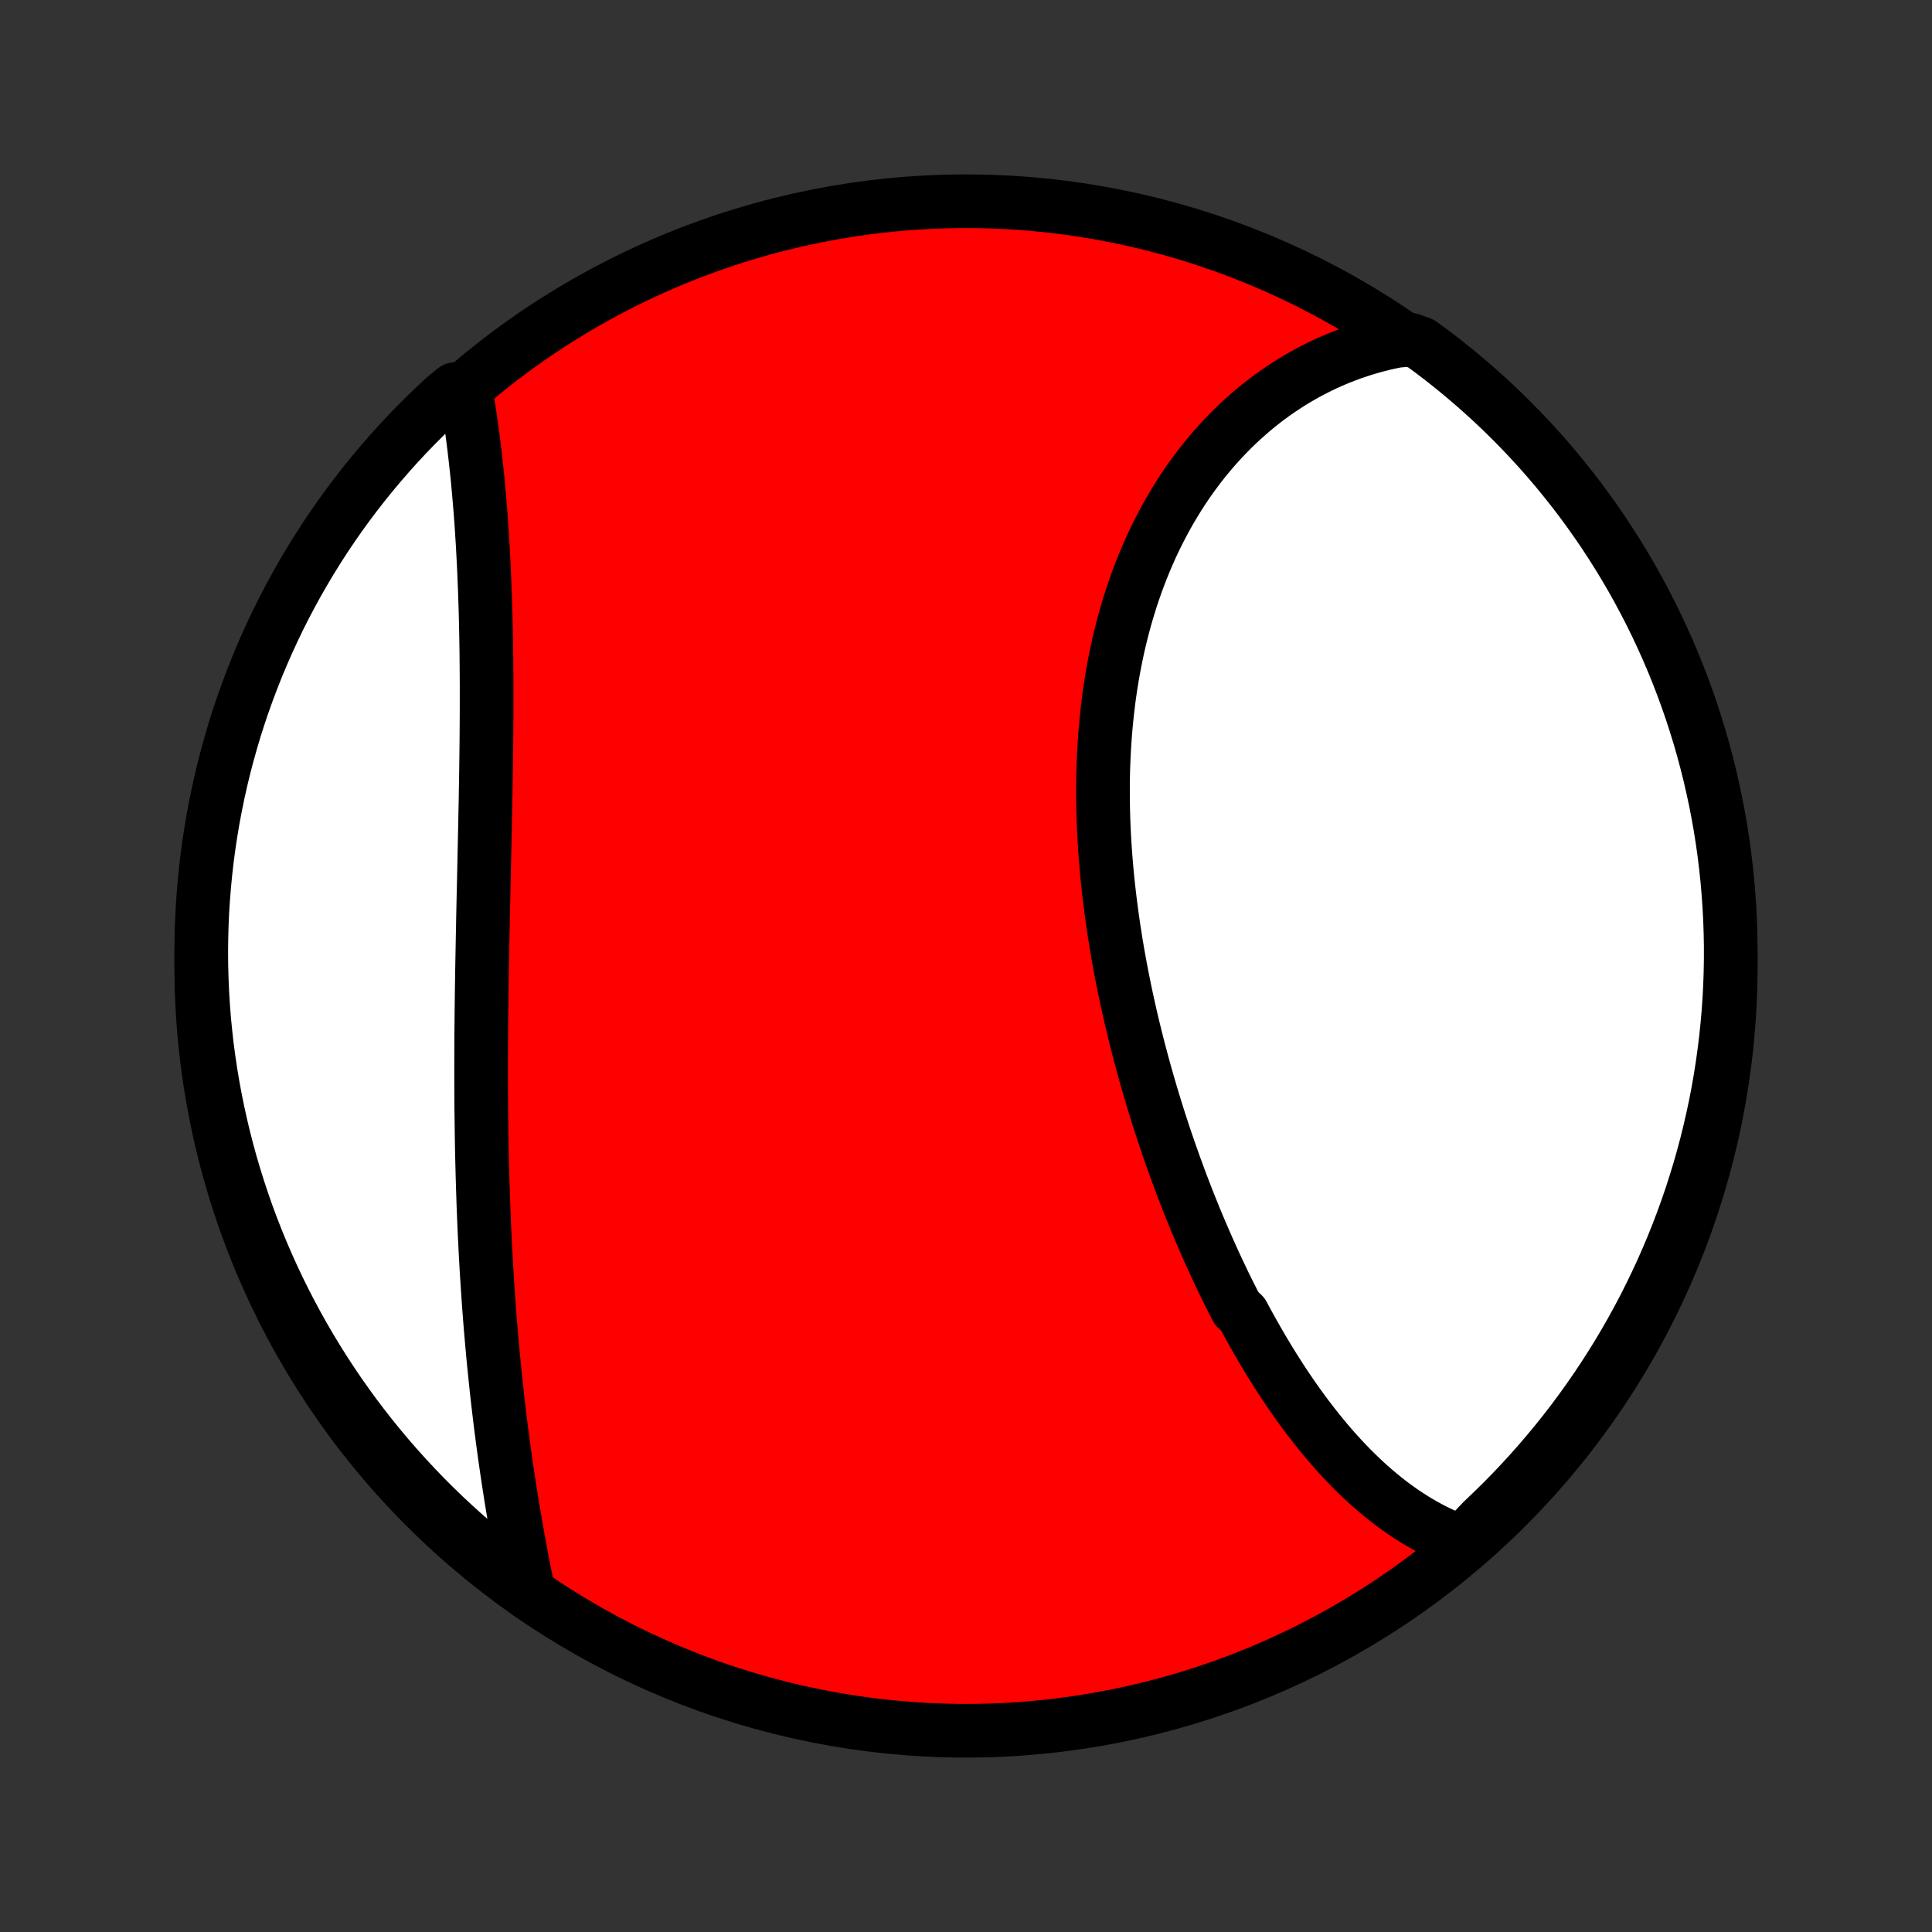 <?xml version="1.0" encoding="utf-8" standalone="no"?>
<!DOCTYPE svg PUBLIC "-//W3C//DTD SVG 1.1//EN"
  "http://www.w3.org/Graphics/SVG/1.1/DTD/svg11.dtd">
<!-- Created with matplotlib (http://matplotlib.org/) -->
<svg height="72pt" version="1.1" viewBox="0 0 72 72" width="72pt" xmlns="http://www.w3.org/2000/svg" xmlns:xlink="http://www.w3.org/1999/xlink">
 <rect x="0" y="0" width="72" height="72" fill="#333333" stroke="none"/>
 <defs>
  <style type="text/css">
*{stroke-linecap:butt;stroke-linejoin:round;}
  </style>
 </defs>
 <g id="figure_1">
  <g id="patch_1">
   <path d="
M0 72
L72 72
L72 0
L0 0
z
" style="fill:none;"/>
  </g>
  <g id="axes_1">
   <g id="PatchCollection_1">
    <defs>
     <path d="
M36 -7.5
C43.558 -7.5 50.808 -10.503 56.153 -15.848
C61.497 -21.192 64.5 -28.442 64.5 -36
C64.5 -43.558 61.497 -50.808 56.153 -56.153
C50.808 -61.497 43.558 -64.5 36 -64.5
C28.442 -64.5 21.192 -61.497 15.848 -56.153
C10.503 -50.808 7.5 -43.558 7.5 -36
C7.5 -28.442 10.503 -21.192 15.848 -15.848
C21.192 -10.503 28.442 -7.5 36 -7.5
z
" id="C0_0_a811fe30f3"/>
     <path d="
M54.488 -14.518
L54.274 -14.598
L54.062 -14.683
L53.854 -14.773
L53.648 -14.868
L53.445 -14.967
L53.245 -15.072
L53.047 -15.181
L52.852 -15.294
L52.659 -15.412
L52.469 -15.534
L52.281 -15.66
L52.096 -15.79
L51.913 -15.923
L51.733 -16.06
L51.555 -16.201
L51.379 -16.345
L51.205 -16.493
L51.033 -16.644
L50.863 -16.798
L50.696 -16.955
L50.53 -17.116
L50.366 -17.279
L50.205 -17.445
L50.045 -17.613
L49.887 -17.785
L49.73 -17.959
L49.576 -18.136
L49.423 -18.315
L49.272 -18.497
L49.123 -18.681
L48.975 -18.867
L48.829 -19.056
L48.684 -19.247
L48.541 -19.44
L48.399 -19.635
L48.259 -19.832
L48.121 -20.032
L47.983 -20.233
L47.847 -20.436
L47.713 -20.641
L47.58 -20.849
L47.448 -21.058
L47.318 -21.268
L47.189 -21.481
L47.061 -21.695
L46.934 -21.912
L46.809 -22.13
L46.684 -22.349
L46.562 -22.57
L46.44 -22.793
L46.319 -23.018
L46.082 -23.244
L45.965 -23.472
L45.849 -23.701
L45.734 -23.932
L45.62 -24.164
L45.508 -24.398
L45.396 -24.634
L45.286 -24.87
L45.177 -25.109
L45.069 -25.349
L44.962 -25.59
L44.856 -25.833
L44.751 -26.077
L44.647 -26.322
L44.544 -26.569
L44.443 -26.818
L44.343 -27.067
L44.243 -27.318
L44.145 -27.571
L44.048 -27.824
L43.952 -28.079
L43.858 -28.336
L43.764 -28.593
L43.672 -28.852
L43.58 -29.113
L43.49 -29.374
L43.401 -29.637
L43.314 -29.901
L43.227 -30.166
L43.142 -30.433
L43.059 -30.701
L42.976 -30.969
L42.895 -31.239
L42.815 -31.511
L42.737 -31.783
L42.66 -32.056
L42.584 -32.331
L42.51 -32.607
L42.437 -32.883
L42.366 -33.161
L42.296 -33.44
L42.228 -33.72
L42.161 -34.001
L42.096 -34.282
L42.033 -34.565
L41.971 -34.849
L41.912 -35.133
L41.854 -35.419
L41.797 -35.705
L41.743 -35.992
L41.69 -36.28
L41.64 -36.568
L41.591 -36.857
L41.545 -37.147
L41.5 -37.437
L41.458 -37.728
L41.418 -38.02
L41.38 -38.312
L41.344 -38.605
L41.31 -38.898
L41.279 -39.191
L41.25 -39.484
L41.224 -39.778
L41.2 -40.072
L41.179 -40.367
L41.16 -40.661
L41.144 -40.955
L41.13 -41.25
L41.12 -41.544
L41.112 -41.839
L41.107 -42.133
L41.105 -42.426
L41.105 -42.72
L41.109 -43.013
L41.115 -43.306
L41.125 -43.598
L41.138 -43.89
L41.154 -44.181
L41.173 -44.472
L41.195 -44.762
L41.221 -45.05
L41.25 -45.339
L41.282 -45.626
L41.317 -45.911
L41.356 -46.196
L41.398 -46.48
L41.444 -46.763
L41.493 -47.044
L41.546 -47.324
L41.602 -47.602
L41.661 -47.878
L41.725 -48.154
L41.791 -48.427
L41.862 -48.698
L41.935 -48.968
L42.013 -49.236
L42.094 -49.502
L42.178 -49.766
L42.267 -50.027
L42.358 -50.287
L42.454 -50.544
L42.553 -50.798
L42.655 -51.051
L42.761 -51.301
L42.87 -51.548
L42.983 -51.793
L43.1 -52.035
L43.22 -52.274
L43.344 -52.51
L43.471 -52.743
L43.601 -52.974
L43.735 -53.201
L43.872 -53.426
L44.012 -53.647
L44.156 -53.865
L44.303 -54.08
L44.454 -54.291
L44.608 -54.499
L44.764 -54.704
L44.925 -54.905
L45.088 -55.102
L45.254 -55.296
L45.424 -55.487
L45.596 -55.673
L45.772 -55.856
L45.95 -56.035
L46.132 -56.21
L46.316 -56.381
L46.504 -56.548
L46.694 -56.712
L46.887 -56.871
L47.083 -57.026
L47.281 -57.177
L47.483 -57.324
L47.687 -57.466
L47.894 -57.604
L48.103 -57.738
L48.315 -57.867
L48.53 -57.992
L48.748 -58.113
L48.968 -58.228
L49.19 -58.34
L49.415 -58.446
L49.642 -58.548
L49.872 -58.645
L50.105 -58.737
L50.339 -58.825
L50.576 -58.907
L50.816 -58.985
L51.058 -59.057
L51.302 -59.125
L51.548 -59.187
L51.797 -59.244
L52.048 -59.295
L52.554 -59.342
L52.956 -59.199
L53.354 -58.907
L53.746 -58.608
L54.132 -58.301
L54.513 -57.988
L54.888 -57.668
L55.258 -57.342
L55.622 -57.009
L55.98 -56.67
L56.331 -56.324
L56.677 -55.972
L57.016 -55.614
L57.349 -55.251
L57.675 -54.881
L57.995 -54.505
L58.307 -54.124
L58.614 -53.738
L58.913 -53.346
L59.205 -52.948
L59.49 -52.546
L59.769 -52.138
L60.039 -51.726
L60.303 -51.309
L60.559 -50.887
L60.808 -50.461
L61.049 -50.03
L61.282 -49.595
L61.508 -49.155
L61.726 -48.712
L61.936 -48.265
L62.138 -47.814
L62.333 -47.36
L62.519 -46.902
L62.697 -46.441
L62.867 -45.976
L63.029 -45.509
L63.182 -45.038
L63.328 -44.565
L63.465 -44.09
L63.593 -43.611
L63.714 -43.131
L63.825 -42.648
L63.929 -42.164
L64.024 -41.677
L64.11 -41.189
L64.188 -40.699
L64.257 -40.208
L64.317 -39.715
L64.369 -39.221
L64.412 -38.727
L64.447 -38.231
L64.473 -37.735
L64.49 -37.238
L64.499 -36.741
L64.499 -36.244
L64.49 -35.746
L64.473 -35.249
L64.447 -34.752
L64.412 -34.255
L64.368 -33.759
L64.316 -33.263
L64.255 -32.769
L64.186 -32.275
L64.108 -31.782
L64.022 -31.291
L63.927 -30.801
L63.823 -30.313
L63.711 -29.827
L63.591 -29.342
L63.462 -28.859
L63.325 -28.379
L63.179 -27.901
L63.026 -27.425
L62.864 -26.952
L62.693 -26.482
L62.515 -26.014
L62.329 -25.55
L62.134 -25.089
L61.932 -24.631
L61.721 -24.177
L61.503 -23.726
L61.278 -23.279
L61.044 -22.836
L60.803 -22.397
L60.554 -21.962
L60.298 -21.531
L60.034 -21.105
L59.763 -20.683
L59.485 -20.266
L59.199 -19.853
L58.907 -19.446
L58.608 -19.044
L58.301 -18.646
L57.988 -18.254
L57.668 -17.868
L57.342 -17.487
L57.009 -17.112
L56.67 -16.742
L56.324 -16.378
L55.972 -16.02
L55.614 -15.669
L55.251 -15.323
z
" id="C0_1_b73e9464a4"/>
     <path d="
M19.703 -12.624
L19.651 -12.877
L19.6 -13.13
L19.549 -13.386
L19.498 -13.642
L19.449 -13.9
L19.4 -14.159
L19.352 -14.419
L19.304 -14.68
L19.257 -14.942
L19.211 -15.206
L19.165 -15.471
L19.12 -15.737
L19.076 -16.004
L19.033 -16.272
L18.991 -16.541
L18.949 -16.812
L18.908 -17.083
L18.868 -17.356
L18.829 -17.629
L18.79 -17.904
L18.753 -18.18
L18.716 -18.456
L18.68 -18.734
L18.645 -19.013
L18.611 -19.293
L18.578 -19.574
L18.545 -19.856
L18.513 -20.139
L18.483 -20.423
L18.453 -20.708
L18.424 -20.994
L18.395 -21.281
L18.368 -21.569
L18.342 -21.858
L18.316 -22.148
L18.291 -22.439
L18.267 -22.731
L18.244 -23.024
L18.222 -23.318
L18.201 -23.613
L18.181 -23.909
L18.161 -24.206
L18.142 -24.503
L18.124 -24.802
L18.107 -25.102
L18.091 -25.403
L18.076 -25.704
L18.061 -26.007
L18.047 -26.311
L18.035 -26.615
L18.022 -26.921
L18.011 -27.227
L18.001 -27.534
L17.991 -27.842
L17.982 -28.151
L17.974 -28.461
L17.966 -28.772
L17.959 -29.084
L17.953 -29.396
L17.948 -29.71
L17.944 -30.024
L17.94 -30.339
L17.936 -30.655
L17.934 -30.971
L17.932 -31.288
L17.931 -31.607
L17.93 -31.925
L17.93 -32.245
L17.931 -32.565
L17.932 -32.886
L17.933 -33.207
L17.935 -33.529
L17.938 -33.852
L17.941 -34.175
L17.945 -34.499
L17.949 -34.823
L17.953 -35.148
L17.958 -35.473
L17.963 -35.798
L17.969 -36.124
L17.975 -36.45
L17.981 -36.777
L17.987 -37.103
L17.994 -37.43
L18 -37.757
L18.007 -38.085
L18.014 -38.412
L18.021 -38.739
L18.029 -39.067
L18.036 -39.394
L18.043 -39.721
L18.05 -40.049
L18.057 -40.376
L18.064 -40.702
L18.071 -41.029
L18.078 -41.355
L18.084 -41.681
L18.091 -42.006
L18.097 -42.331
L18.102 -42.655
L18.108 -42.979
L18.113 -43.302
L18.117 -43.624
L18.121 -43.946
L18.125 -44.267
L18.128 -44.587
L18.13 -44.906
L18.132 -45.224
L18.134 -45.541
L18.134 -45.857
L18.134 -46.172
L18.134 -46.486
L18.132 -46.798
L18.13 -47.109
L18.127 -47.419
L18.124 -47.727
L18.119 -48.034
L18.114 -48.339
L18.108 -48.643
L18.101 -48.945
L18.093 -49.246
L18.084 -49.544
L18.074 -49.842
L18.063 -50.137
L18.051 -50.43
L18.039 -50.721
L18.025 -51.011
L18.01 -51.298
L17.995 -51.584
L17.978 -51.867
L17.96 -52.148
L17.942 -52.427
L17.922 -52.704
L17.901 -52.978
L17.879 -53.251
L17.856 -53.52
L17.832 -53.788
L17.808 -54.053
L17.782 -54.316
L17.754 -54.576
L17.726 -54.834
L17.697 -55.089
L17.667 -55.341
L17.636 -55.591
L17.603 -55.839
L17.57 -56.083
L17.535 -56.325
L17.5 -56.565
L17.463 -56.801
L17.426 -57.035
L17.387 -57.266
L16.948 -57.495
L16.581 -57.196
L16.22 -56.86
L15.865 -56.518
L15.516 -56.17
L15.173 -55.815
L14.837 -55.455
L14.507 -55.088
L14.184 -54.716
L13.867 -54.338
L13.557 -53.955
L13.254 -53.566
L12.957 -53.171
L12.668 -52.772
L12.386 -52.367
L12.111 -51.957
L11.844 -51.543
L11.583 -51.123
L11.331 -50.7
L11.085 -50.271
L10.848 -49.839
L10.617 -49.401
L10.395 -48.961
L10.181 -48.516
L9.974 -48.067
L9.775 -47.614
L9.584 -47.158
L9.402 -46.699
L9.227 -46.236
L9.061 -45.771
L8.902 -45.302
L8.752 -44.83
L8.611 -44.356
L8.477 -43.879
L8.352 -43.4
L8.236 -42.919
L8.128 -42.435
L8.028 -41.949
L7.937 -41.462
L7.855 -40.973
L7.781 -40.483
L7.715 -39.991
L7.659 -39.498
L7.611 -39.003
L7.571 -38.508
L7.54 -38.013
L7.518 -37.516
L7.505 -37.019
L7.5 -36.522
L7.504 -36.025
L7.517 -35.527
L7.538 -35.03
L7.568 -34.533
L7.606 -34.036
L7.654 -33.54
L7.709 -33.045
L7.774 -32.551
L7.847 -32.058
L7.929 -31.566
L8.019 -31.075
L8.118 -30.586
L8.225 -30.099
L8.341 -29.613
L8.465 -29.129
L8.597 -28.647
L8.738 -28.168
L8.887 -27.691
L9.045 -27.216
L9.21 -26.744
L9.384 -26.275
L9.566 -25.809
L9.756 -25.346
L9.954 -24.887
L10.16 -24.43
L10.374 -23.978
L10.595 -23.528
L10.825 -23.083
L11.062 -22.642
L11.306 -22.204
L11.558 -21.771
L11.818 -21.342
L12.085 -20.918
L12.359 -20.498
L12.64 -20.083
L12.929 -19.673
L13.224 -19.268
L13.527 -18.868
L13.836 -18.473
L14.152 -18.083
L14.475 -17.699
L14.804 -17.321
L15.14 -16.948
L15.482 -16.581
L15.83 -16.22
L16.185 -15.865
L16.545 -15.516
L16.912 -15.173
L17.284 -14.837
L17.662 -14.507
L18.045 -14.184
L18.434 -13.867
L18.829 -13.557
L19.228 -13.254
z
" id="C0_2_07eaa38c94"/>
    </defs>
    <g clip-path="url(#p1bffca34e9)">
     <use style="fill:#ff0000;stroke:#000000;stroke-width:2.0;" x="0.0" xlink:href="#C0_0_a811fe30f3" y="72.0"/>
    </g>
    <g clip-path="url(#p1bffca34e9)">
     <use style="fill:#ffffff;stroke:#000000;stroke-width:2.0;" x="0.0" xlink:href="#C0_1_b73e9464a4" y="72.0"/>
    </g>
    <g clip-path="url(#p1bffca34e9)">
     <use style="fill:#ffffff;stroke:#000000;stroke-width:2.0;" x="0.0" xlink:href="#C0_2_07eaa38c94" y="72.0"/>
    </g>
   </g>
  </g>
 </g>
 <defs>
  <clipPath id="p1bffca34e9">
   <rect height="72.0" width="72.0" x="0.0" y="0.0"/>
  </clipPath>
 </defs>
</svg>
